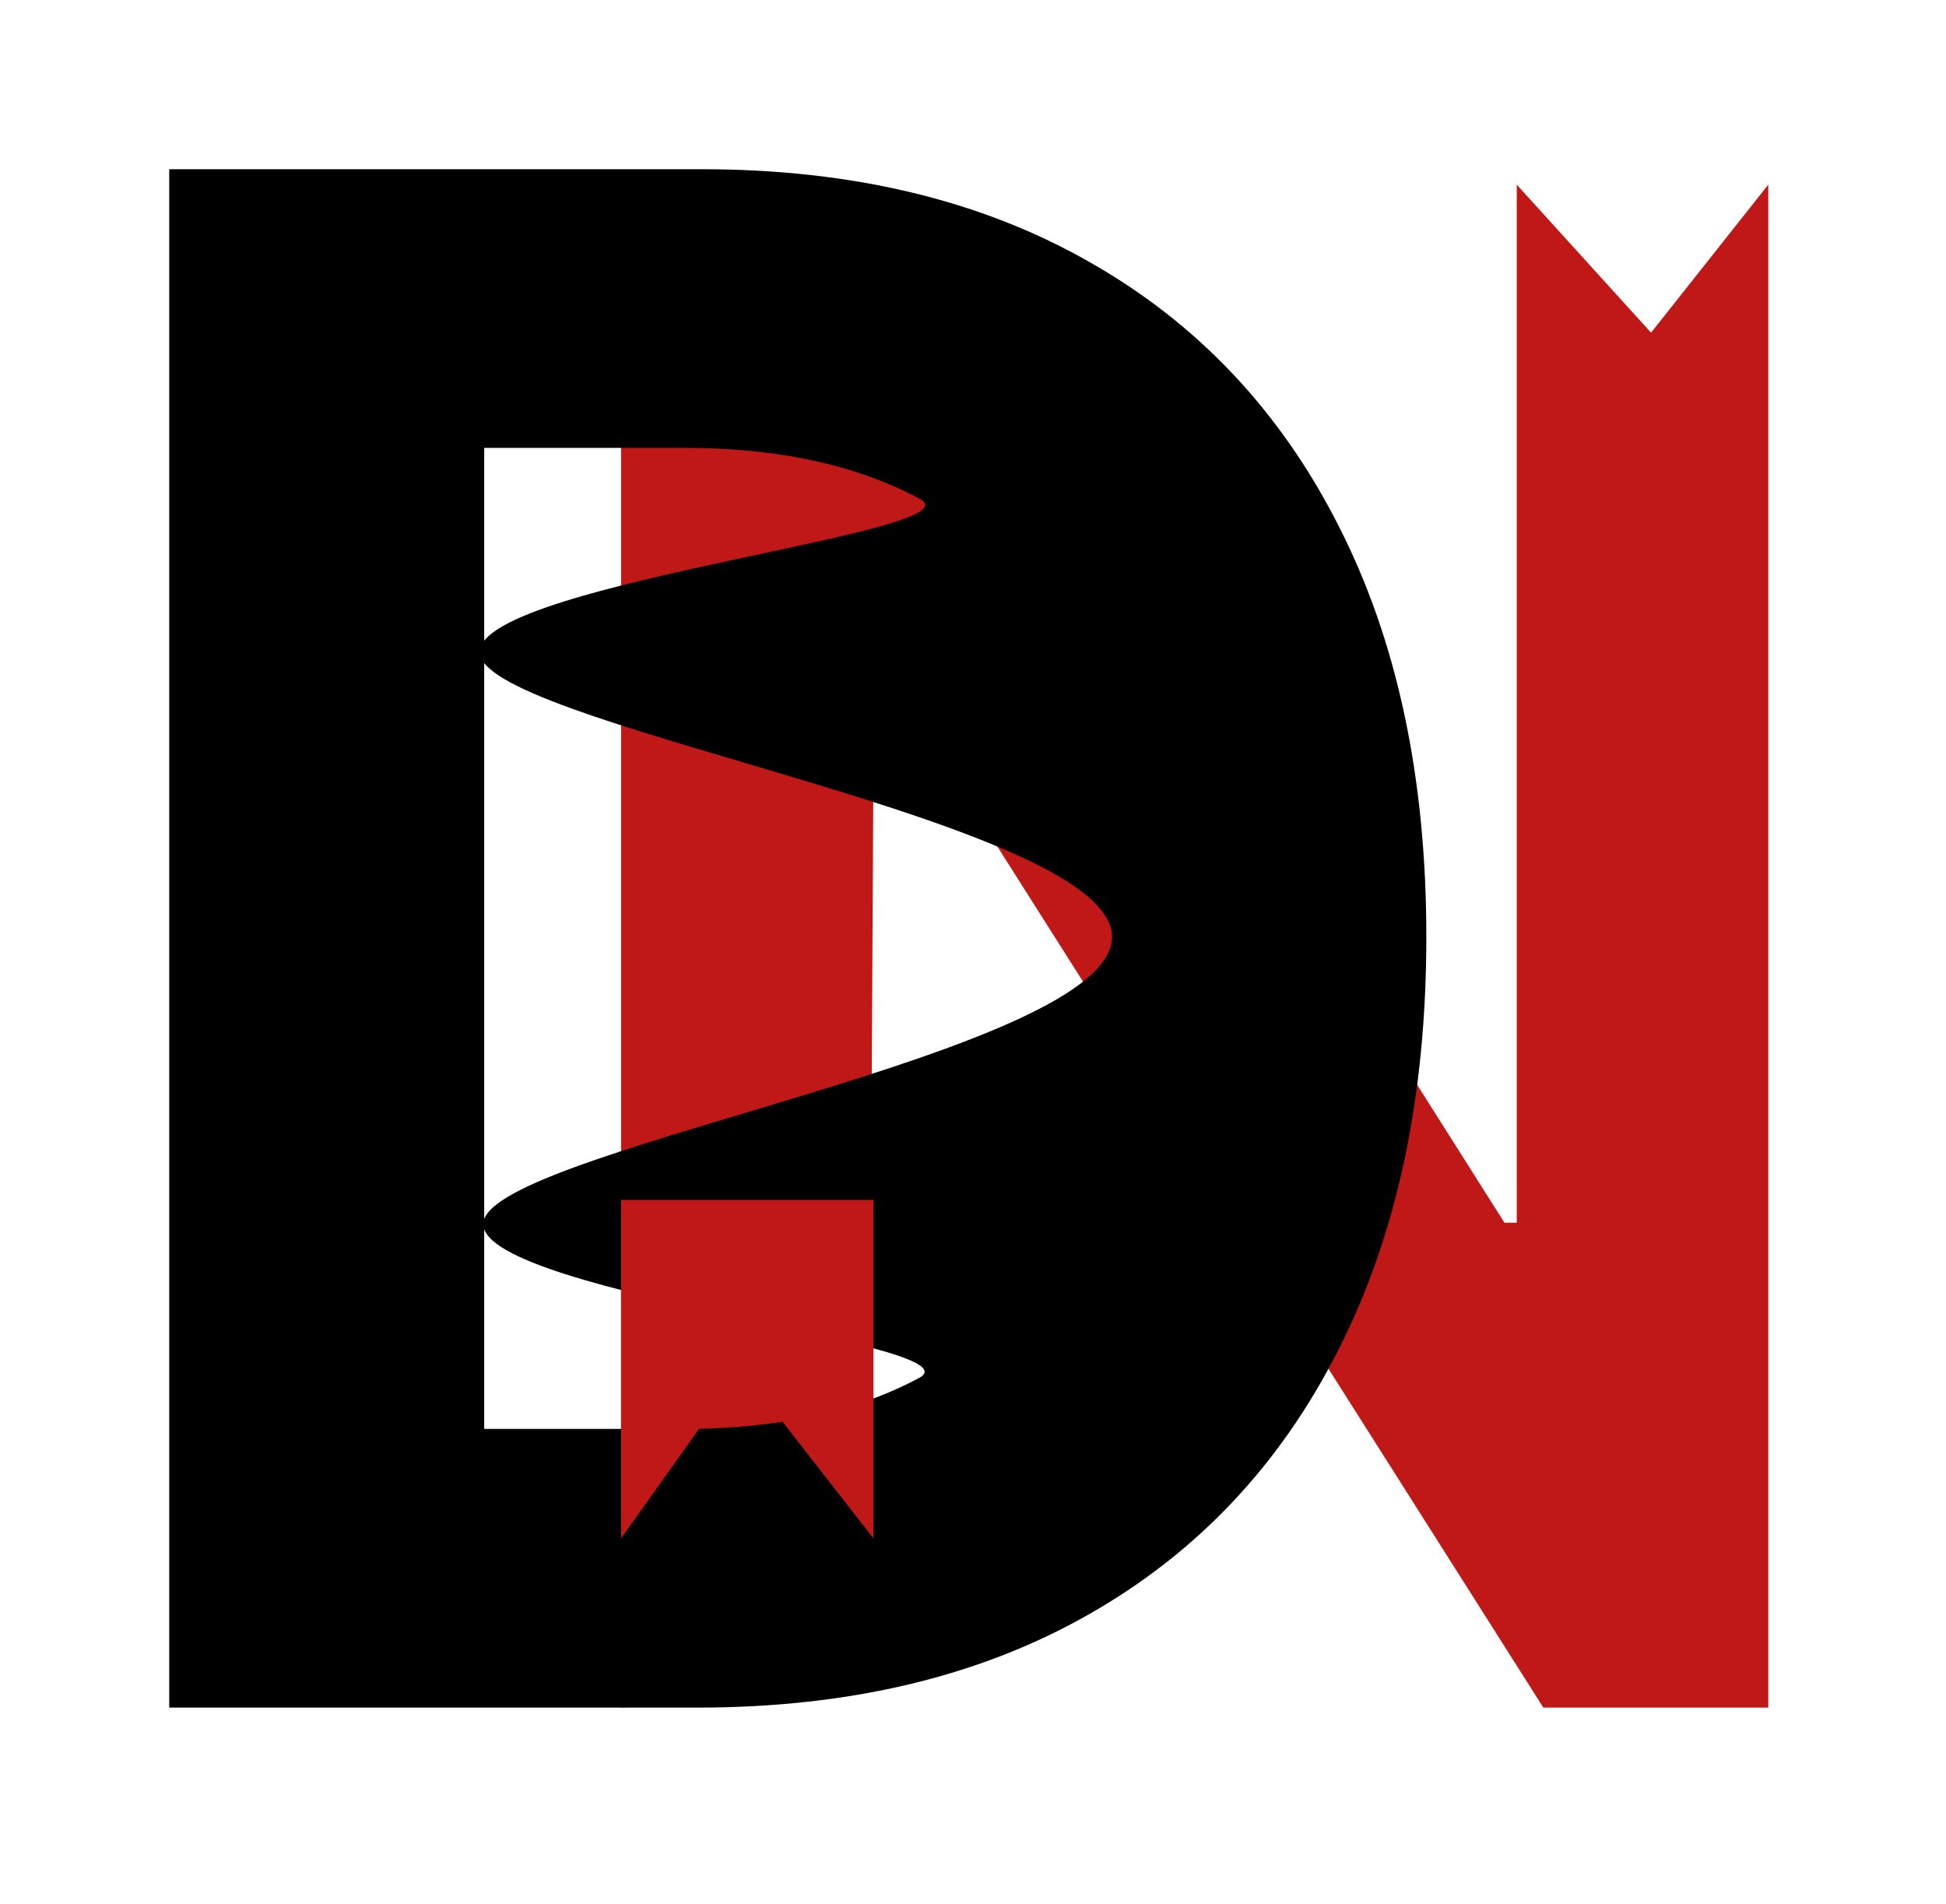 <svg width="46" height="45" viewBox="0 0 46 45" fill="none" xmlns="http://www.w3.org/2000/svg">
<g filter="url(#filter0_d_110_47)">
<path d="M41.799 0.364V9.364V18.364V27.364V36.364H36.482L20.933 11.842H20.659L20.528 35.864L14.681 36.364V0.364H20.03L35.563 24.903H35.853V0.364L39.028 3.864L41.799 0.364Z" fill="#C01717"/>
<path d="M16.485 36.364H4V0H16.588C20.13 0 23.18 0.728 25.736 2.184C28.293 3.628 30.259 5.705 31.635 8.416C33.022 11.127 33.716 14.37 33.716 18.146C33.716 21.934 33.022 25.189 31.635 27.912C30.259 30.634 28.282 32.724 25.702 34.18C23.134 35.636 20.062 36.364 16.485 36.364ZM11.446 29.776H16.175C18.376 29.776 20.228 29.374 21.73 28.569C23.243 27.752 10.701 26.491 11.458 24.787C12.226 23.07 26.287 20.857 26.287 18.146C26.287 15.459 12.144 13.264 11.376 11.559C10.619 9.854 23.249 8.6 21.747 7.795C20.245 6.99 18.393 6.587 16.192 6.587H11.446V29.776Z" fill="black"/>
</g>
<path d="M14.681 28.364H20.647V36.364L17.528 32.364L14.681 36.364V28.364Z" fill="#C01717"/>
<defs>
<filter id="filter0_d_110_47" x="0" y="0" width="45.799" height="44.364" filterUnits="userSpaceOnUse" color-interpolation-filters="sRGB">
<feFlood flood-opacity="0" result="BackgroundImageFix"/>
<feColorMatrix in="SourceAlpha" type="matrix" values="0 0 0 0 0 0 0 0 0 0 0 0 0 0 0 0 0 0 127 0" result="hardAlpha"/>
<feOffset dy="4"/>
<feGaussianBlur stdDeviation="2"/>
<feComposite in2="hardAlpha" operator="out"/>
<feColorMatrix type="matrix" values="0 0 0 0 0 0 0 0 0 0 0 0 0 0 0 0 0 0 0.25 0"/>
<feBlend mode="normal" in2="BackgroundImageFix" result="effect1_dropShadow_110_47"/>
<feBlend mode="normal" in="SourceGraphic" in2="effect1_dropShadow_110_47" result="shape"/>
</filter>
</defs>
</svg>
